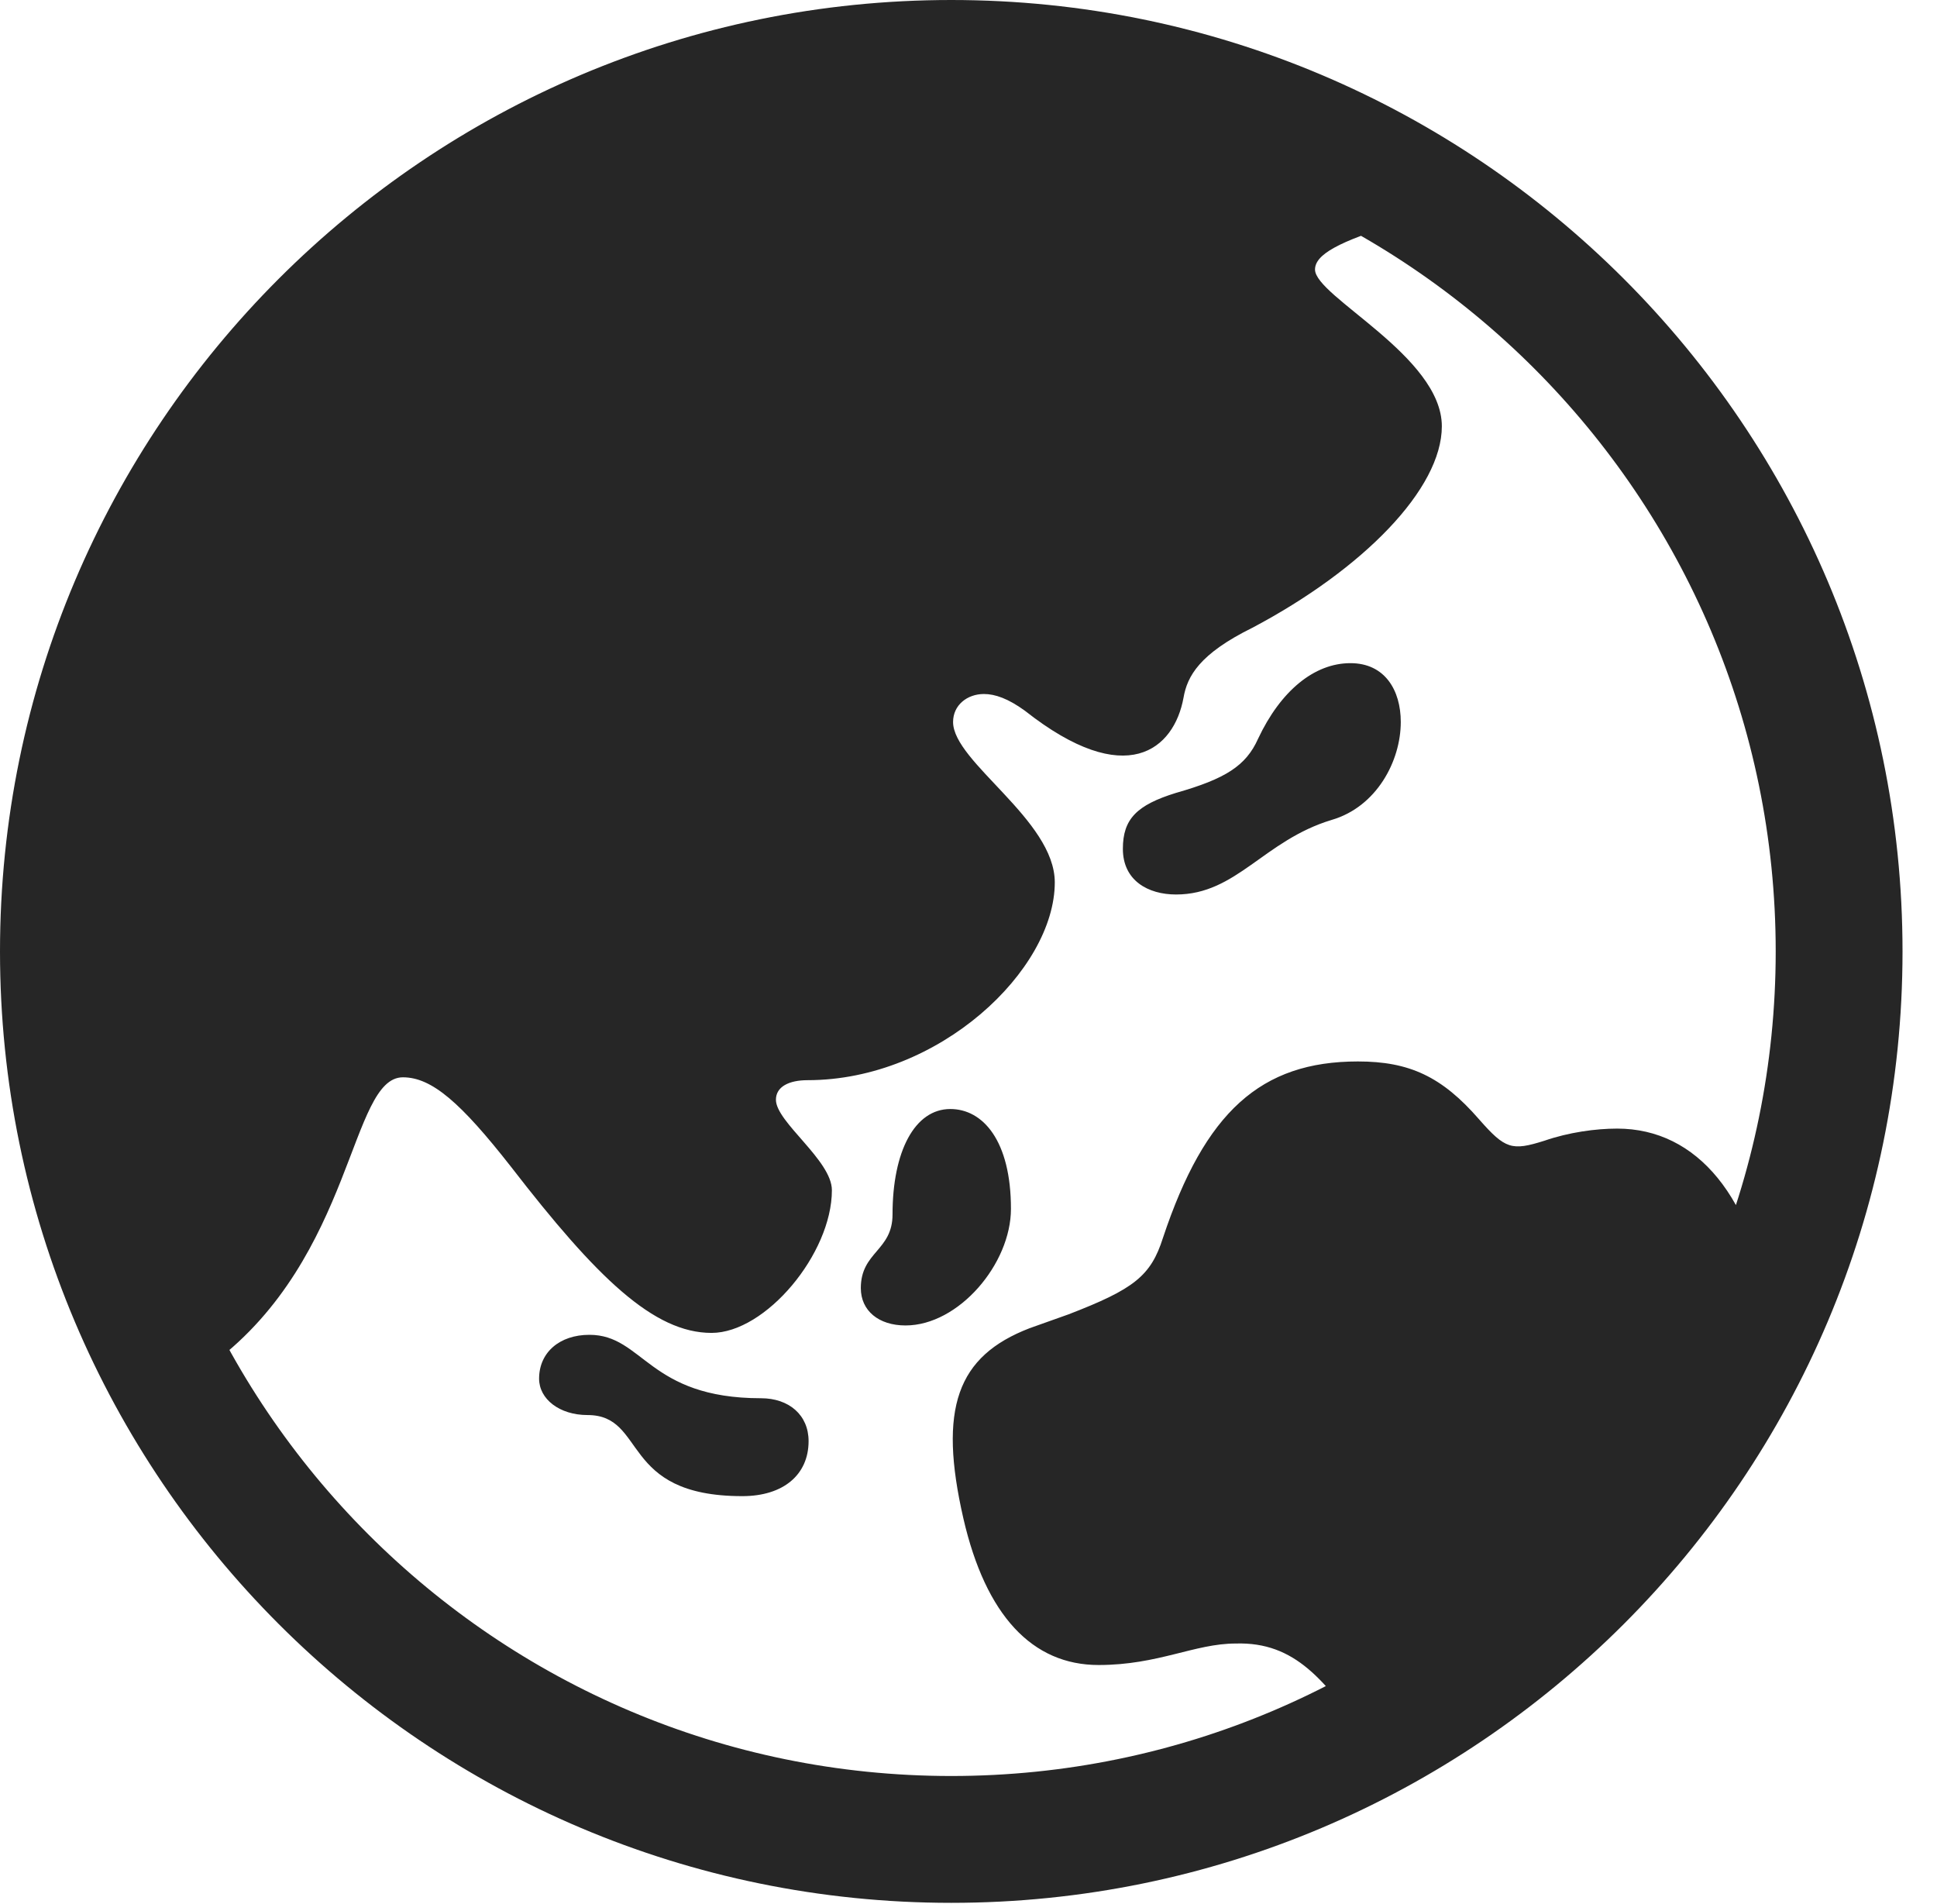 <?xml version="1.0" encoding="UTF-8"?>
<!--Generator: Apple Native CoreSVG 326-->
<!DOCTYPE svg
PUBLIC "-//W3C//DTD SVG 1.1//EN"
       "http://www.w3.org/Graphics/SVG/1.1/DTD/svg11.dtd">
<svg version="1.1" xmlns="http://www.w3.org/2000/svg" xmlns:xlink="http://www.w3.org/1999/xlink" viewBox="0 0 20.283 19.932">
 <g>
  <rect height="19.932" opacity="0" width="20.283" x="0" y="0"/>
  <path d="M2.236 14.268C3.711 13.154 3.662 11.279 4.219 11.279C4.521 11.279 4.824 11.543 5.352 12.217C6.25 13.379 6.846 13.955 7.451 13.955C8.018 13.955 8.711 13.125 8.711 12.461C8.711 12.148 8.125 11.748 8.125 11.514C8.125 11.377 8.262 11.309 8.457 11.309C9.834 11.309 11.045 10.156 11.045 9.238C11.045 8.584 9.98 7.979 9.98 7.559C9.98 7.383 10.127 7.266 10.303 7.266C10.42 7.266 10.557 7.314 10.732 7.441C11.797 8.281 12.295 7.842 12.393 7.305C12.432 7.08 12.559 6.846 13.115 6.572C14.277 5.957 15.098 5.117 15.098 4.463C15.098 3.73 13.77 3.105 13.77 2.822C13.77 2.666 14.014 2.529 14.658 2.334C13.652 1.416 12.051 0.742 9.951 0.742C4.434 0.957 0.85 4.902 0.82 9.961C0.811 11.543 1.309 13.115 2.236 14.268ZM14.316 18.213C16.23 16.992 17.637 15.508 18.535 13.789C18.369 12.539 17.773 11.816 16.934 11.816C16.709 11.816 16.426 11.855 16.172 11.943C15.83 12.051 15.762 12.031 15.488 11.719C15.098 11.27 14.756 11.113 14.219 11.113C13.203 11.113 12.617 11.641 12.178 12.959C12.051 13.359 11.875 13.496 11.191 13.76L10.781 13.906C10.02 14.199 9.824 14.746 10.088 15.898C10.322 16.914 10.81 17.432 11.504 17.432C12.129 17.432 12.51 17.207 12.94 17.207C13.565 17.188 13.877 17.598 14.316 18.213ZM12.315 9.365C12.949 9.365 13.232 8.799 13.945 8.584C14.414 8.447 14.668 7.969 14.668 7.559C14.668 7.227 14.502 6.943 14.141 6.943C13.76 6.943 13.408 7.236 13.174 7.734C13.047 8.018 12.832 8.154 12.315 8.301C11.904 8.428 11.758 8.574 11.758 8.887C11.758 9.219 12.021 9.365 12.315 9.365ZM9.482 13.877C10.039 13.877 10.586 13.232 10.586 12.656C10.586 11.943 10.293 11.611 9.951 11.611C9.58 11.611 9.346 12.051 9.346 12.715C9.346 13.096 9.014 13.105 9.014 13.486C9.014 13.721 9.199 13.877 9.482 13.877ZM7.773 15.664C8.203 15.664 8.467 15.44 8.467 15.088C8.467 14.815 8.262 14.639 7.969 14.639C6.787 14.639 6.738 13.975 6.172 13.975C5.859 13.975 5.645 14.16 5.645 14.434C5.645 14.648 5.859 14.815 6.152 14.815C6.777 14.815 6.484 15.664 7.773 15.664ZM9.961 19.922C15.459 19.922 19.922 15.459 19.922 9.961C19.922 4.463 15.459 0 9.961 0C4.463 0 0 4.463 0 9.961C0 15.459 4.463 19.922 9.961 19.922ZM9.961 18.594C5.195 18.594 1.328 14.727 1.328 9.961C1.328 5.195 5.195 1.328 9.961 1.328C14.727 1.328 18.594 5.195 18.594 9.961C18.594 14.727 14.727 18.594 9.961 18.594Z" fill="black" fill-opacity="0.85"/>
 </g>
</svg>
